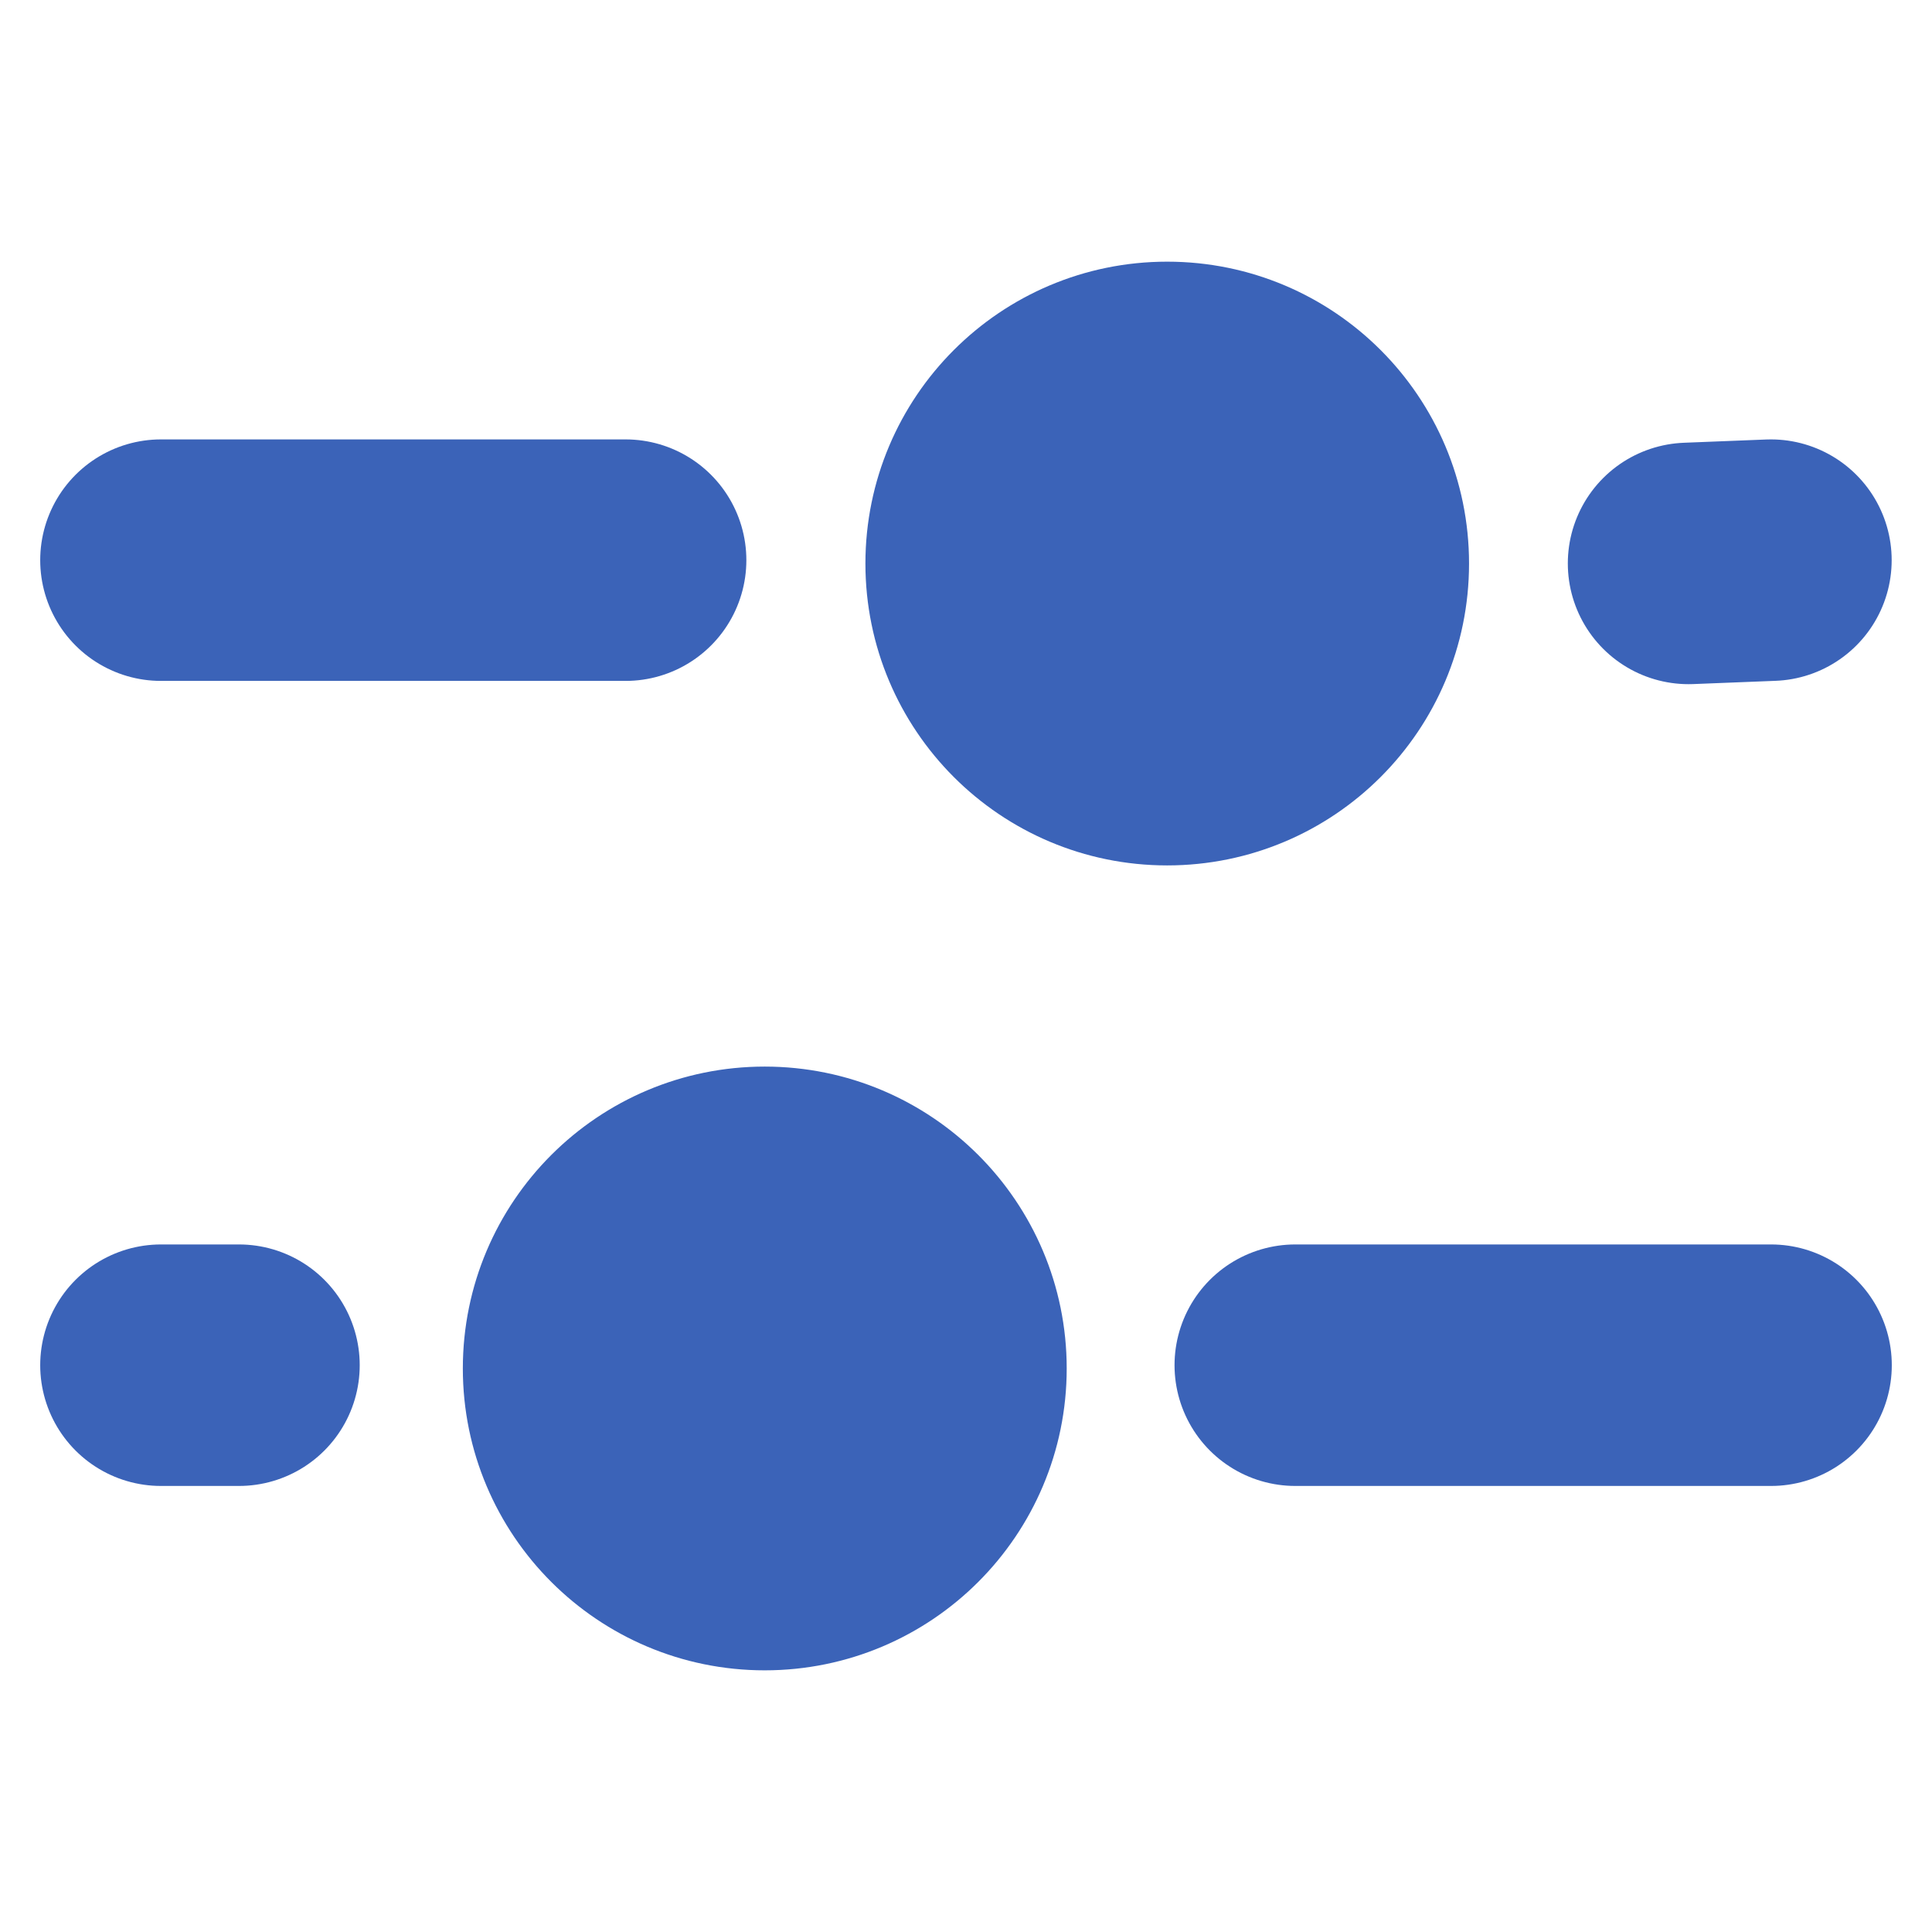 <svg width="16" height="16" viewBox="0 0 16 16" fill="none" xmlns="http://www.w3.org/2000/svg">
<path d="M6.333 9.333C7.438 9.333 8.334 10.228 8.334 11.333C8.334 12.438 7.438 13.333 6.333 13.333C5.229 13.333 4.333 12.438 4.333 11.333C4.333 10.228 5.229 9.333 6.333 9.333Z" fill="#3B63B8" stroke="#3B63B8"/>
<path d="M9.666 2.667C8.562 2.667 7.667 3.562 7.667 4.667C7.667 5.772 8.562 6.667 9.666 6.667C10.771 6.667 11.666 5.772 11.666 4.667C11.666 3.562 10.771 2.667 9.666 2.667Z" fill="#3B63B8" stroke="#3B63B8"/>
<path d="M10.727 11.306L14.667 11.306" stroke="#3B63B8" stroke-width="2" stroke-linecap="round"/>
<path d="M5.181 4.639H1.333" stroke="#3B63B8" stroke-width="2" stroke-linecap="round"/>
<path d="M1.333 11.306L1.979 11.306" stroke="#3B63B8" stroke-width="2" stroke-linecap="round"/>
<path d="M14.666 4.639L13.984 4.666" stroke="#3B63B8" stroke-width="2" stroke-linecap="round"/>
</svg>
